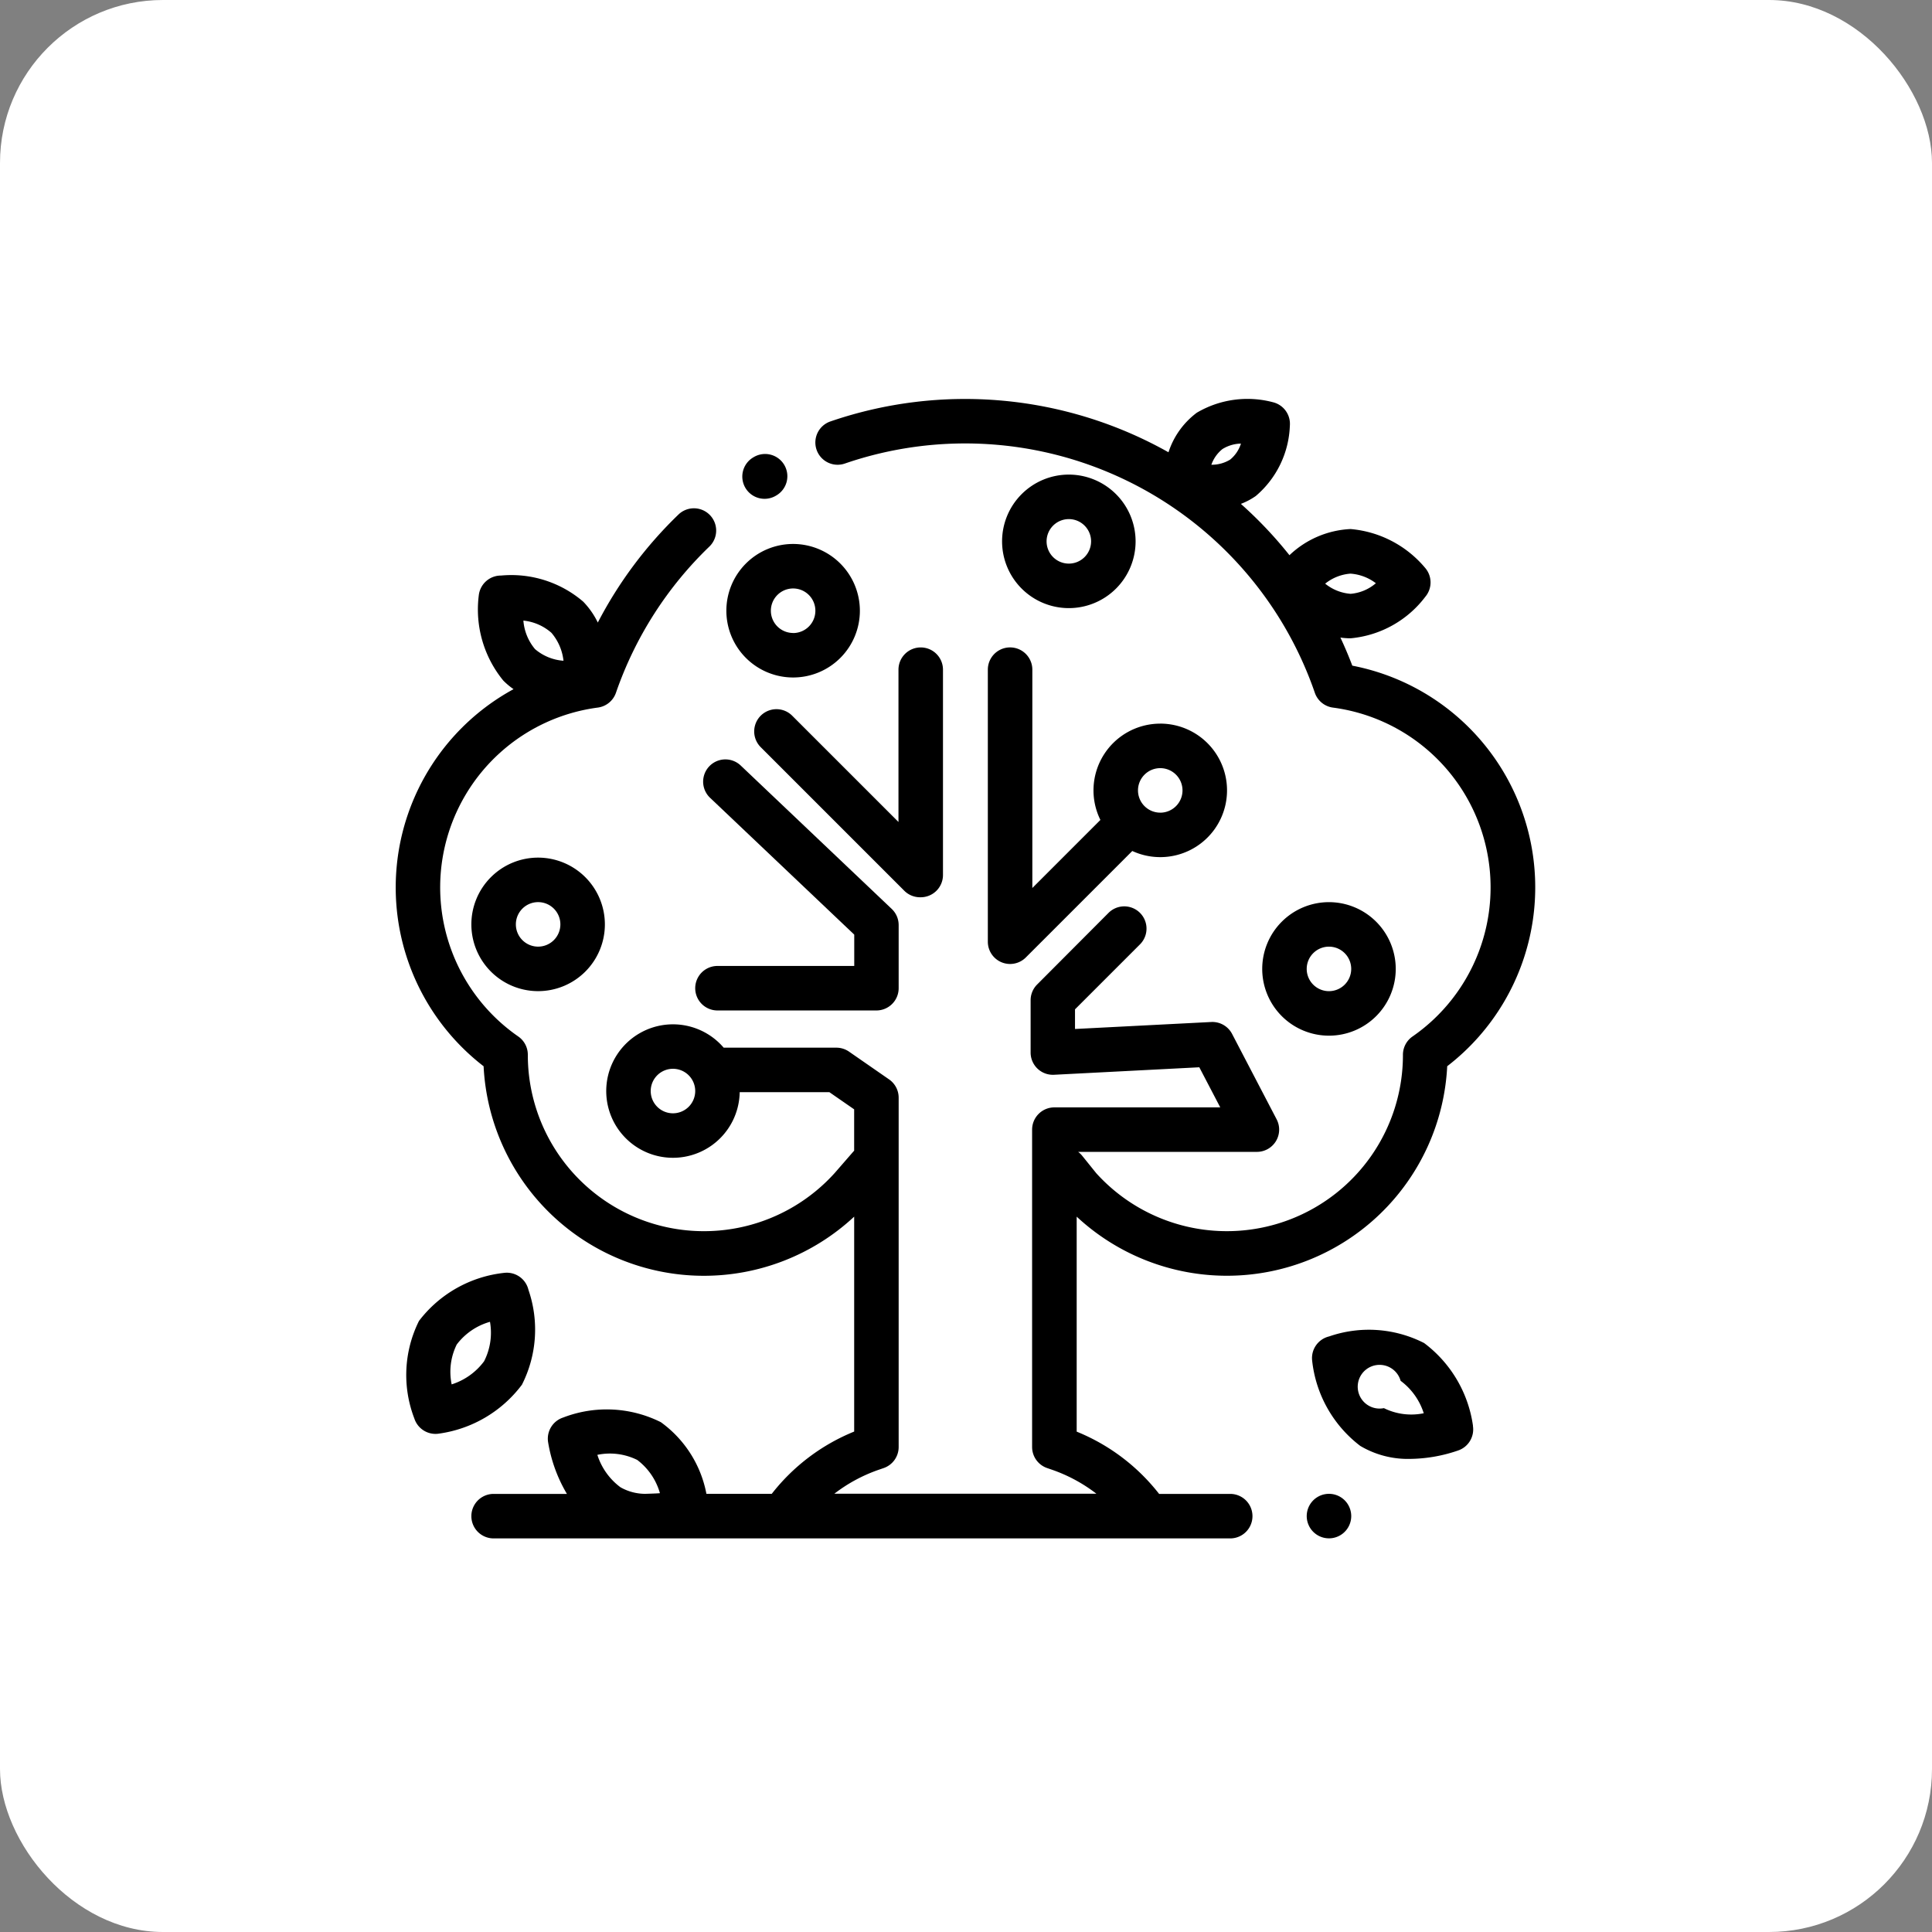 <svg xmlns="http://www.w3.org/2000/svg" width="83" height="83" viewBox="0 0 83 83">
  <rect x="0" y="0" width="83" height="83" fill="#808080" stroke="none"/>
  <g id="Grupo_99309" data-name="Grupo 99309" transform="translate(4722 5022)">
    <g id="Grupo_97957" data-name="Grupo 97957" transform="translate(9 -107)">
      <rect id="Rectángulo_33265" data-name="Rectángulo 33265" width="83" height="83" rx="7" transform="translate(-4731 -4915)" fill="#fff"/>
      <g id="arbol-de-frutas" transform="translate(-4714.004 -4897.862)">
        <g id="Grupo_97931" data-name="Grupo 97931" transform="translate(12.871 15.48)">
          <g id="Grupo_97930" data-name="Grupo 97930">
            <path id="Trazado_142230" data-name="Trazado 142230" d="M143.026,168.35l-6.493-6.166a.956.956,0,0,0-1.317,1.386l6.2,5.884V170.8H135.54a.956.956,0,0,0,0,1.912h6.828a.956.956,0,0,0,.956-.956v-2.709A.956.956,0,0,0,143.026,168.35Z" transform="translate(-134.584 -161.92)"/>
          </g>
        </g>
        <g id="Grupo_97933" data-name="Grupo 97933" transform="translate(15.404 10.676)">
          <g id="Grupo_97932" data-name="Grupo 97932">
            <path id="Trazado_142231" data-name="Trazado 142231" d="M168.239,111.672a.956.956,0,0,0-.956.956v6.543l-4.566-4.566a.956.956,0,0,0-1.352,1.352l6.168,6.168a.956.956,0,0,0,.676.28h.03a.956.956,0,0,0,.956-.956v-8.822A.956.956,0,0,0,168.239,111.672Z" transform="translate(-161.084 -111.672)"/>
          </g>
        </g>
        <g id="Grupo_97935" data-name="Grupo 97935" transform="translate(25.442 10.676)">
          <g id="Grupo_97934" data-name="Grupo 97934">
            <path id="Trazado_142232" data-name="Trazado 142232" d="M273.488,114.945a2.867,2.867,0,0,0-2.571,4.137l-2.924,2.924v-9.38a.956.956,0,1,0-1.912,0v11.688a.956.956,0,0,0,1.632.676l4.574-4.574a2.868,2.868,0,1,0,1.2-5.472Zm0,3.824a.956.956,0,1,1,.956-.956A.957.957,0,0,1,273.488,118.77Z" transform="translate(-266.081 -111.671)"/>
          </g>
        </g>
        <g id="Grupo_97937" data-name="Grupo 97937" transform="translate(14.893 2.364)">
          <g id="Grupo_97936" data-name="Grupo 97936">
            <path id="Trazado_142233" data-name="Trazado 142233" d="M157.545,25.2a.956.956,0,0,0-1.309-.338l-.027.016a.956.956,0,1,0,.978,1.643l.02-.012A.956.956,0,0,0,157.545,25.2Z" transform="translate(-155.741 -24.728)"/>
          </g>
        </g>
        <g id="Grupo_97939" data-name="Grupo 97939" transform="translate(3.254 19.706)">
          <g id="Grupo_97938" data-name="Grupo 97938">
            <path id="Trazado_142234" data-name="Trazado 142234" d="M36.87,206.119a2.868,2.868,0,1,0,2.868,2.868A2.871,2.871,0,0,0,36.87,206.119Zm0,3.824a.956.956,0,1,1,.956-.956A.957.957,0,0,1,36.87,209.943Z" transform="translate(-34.002 -206.119)"/>
          </g>
        </g>
        <g id="Grupo_97941" data-name="Grupo 97941" transform="translate(26.054 3.251)">
          <g id="Grupo_97940" data-name="Grupo 97940">
            <path id="Trazado_142235" data-name="Trazado 142235" d="M275.346,34.006a2.868,2.868,0,1,0,2.868,2.868A2.871,2.871,0,0,0,275.346,34.006Zm0,3.824a.956.956,0,1,1,.956-.956A.957.957,0,0,1,275.346,37.83Z" transform="translate(-272.478 -34.006)"/>
          </g>
        </g>
        <g id="Grupo_97943" data-name="Grupo 97943" transform="translate(14.209 6.231)">
          <g id="Grupo_97942" data-name="Grupo 97942">
            <path id="Trazado_142236" data-name="Trazado 142236" d="M151.451,65.173a2.868,2.868,0,1,0,2.868,2.868A2.871,2.871,0,0,0,151.451,65.173Zm0,3.824a.956.956,0,1,1,.956-.956A.957.957,0,0,1,151.451,69Z" transform="translate(-148.583 -65.173)"/>
          </g>
        </g>
        <g id="Grupo_97945" data-name="Grupo 97945" transform="translate(37.23 21.619)">
          <g id="Grupo_97944" data-name="Grupo 97944">
            <path id="Trazado_142237" data-name="Trazado 142237" d="M392.245,226.13A2.868,2.868,0,1,0,395.113,229,2.871,2.871,0,0,0,392.245,226.13Zm0,3.824A.956.956,0,1,1,393.2,229,.957.957,0,0,1,392.245,229.954Z" transform="translate(-389.377 -226.13)"/>
          </g>
        </g>
        <g id="Grupo_97947" data-name="Grupo 97947" transform="translate(39.372 39.986)">
          <g id="Grupo_97946" data-name="Grupo 97946">
            <path id="Trazado_142238" data-name="Trazado 142238" d="M418.691,422.368a5.377,5.377,0,0,0-2.1-3.559,5.221,5.221,0,0,0-4.081-.284.956.956,0,0,0-.729,1.041,5.32,5.32,0,0,0,2.065,3.661,4,4,0,0,0,2.135.559,6.5,6.5,0,0,0,2.056-.356.956.956,0,0,0,.65-1.063Zm-3.829-.762a.939.939,0,1,1,.72-1.174,2.778,2.778,0,0,1,.993,1.393A2.648,2.648,0,0,1,414.863,421.605Z" transform="translate(-411.778 -418.235)"/>
          </g>
        </g>
        <g id="Grupo_97949" data-name="Grupo 97949" transform="translate(0.445 37.539)">
          <g id="Grupo_97948" data-name="Grupo 97948">
            <path id="Trazado_142239" data-name="Trazado 142239" d="M9.883,393.38a.956.956,0,0,0-1.042-.731,5.32,5.32,0,0,0-3.661,2.065,5.2,5.2,0,0,0-.2,4.19.956.956,0,0,0,.909.663.963.963,0,0,0,.151-.012,5.377,5.377,0,0,0,3.562-2.1A5.232,5.232,0,0,0,9.883,393.38Zm-1.906,3.067a2.778,2.778,0,0,1-1.393.993,2.649,2.649,0,0,1,.218-1.713,2.715,2.715,0,0,1,1.428-.975A2.7,2.7,0,0,1,7.977,396.447Z" transform="translate(-4.621 -392.643)"/>
          </g>
        </g>
        <g id="Grupo_97951" data-name="Grupo 97951" transform="translate(39.142 47.038)">
          <g id="Grupo_97950" data-name="Grupo 97950">
            <path id="Trazado_142240" data-name="Trazado 142240" d="M411.01,492.28a.956.956,0,1,0,.28.676A.963.963,0,0,0,411.01,492.28Z" transform="translate(-409.378 -492)"/>
          </g>
        </g>
        <g id="Grupo_97953" data-name="Grupo 97953" transform="translate(0.004)">
          <g id="Grupo_97952" data-name="Grupo 97952" transform="translate(0)">
            <path id="Trazado_142241" data-name="Trazado 142241" d="M41.1,11.459q-.234-.616-.511-1.207a3.079,3.079,0,0,0,.434.032h0A4.54,4.54,0,0,0,44.236,8.5a.956.956,0,0,0-.011-1.246,4.7,4.7,0,0,0-3.2-1.664h0A4.076,4.076,0,0,0,38.4,6.714a17.771,17.771,0,0,0-2.087-2.205,2.91,2.91,0,0,0,.64-.338,4.152,4.152,0,0,0,1.464-3.019.956.956,0,0,0-.726-1.01,4.284,4.284,0,0,0-3.271.45,3.451,3.451,0,0,0-1.217,1.7A17.819,17.819,0,0,0,18.677.968.956.956,0,0,0,19.3,2.776a15.891,15.891,0,0,1,20.19,9.848.956.956,0,0,0,.78.637,7.792,7.792,0,0,1,3.416,14.13.956.956,0,0,0-.411.785v.016A7.565,7.565,0,0,1,30.1,33.264l-.607-.753a.951.951,0,0,0-.171-.164H37a.956.956,0,0,0,.848-1.4l-1.912-3.666a.956.956,0,0,0-.9-.513l-5.849.3v-.844l2.792-2.792a.956.956,0,1,0-1.352-1.352L27.56,25.157a.956.956,0,0,0-.28.676v2.247a.956.956,0,0,0,1.005.955l6.242-.322.9,1.723H28.3a.956.956,0,0,0-.956.956V45.03a.956.956,0,0,0,.644.9l.2.069a6.729,6.729,0,0,1,1.919,1.035H18.847A6.728,6.728,0,0,1,20.767,46l.2-.069a.956.956,0,0,0,.644-.9V30.02a.956.956,0,0,0-.411-.786l-1.721-1.193a.956.956,0,0,0-.545-.17h-4.84a2.867,2.867,0,1,0,.688,1.912h3.853l1.064.737V32.3c-.018.017-.036.035-.052.054l-.778.895A7.565,7.565,0,0,1,5.68,28.2c0-.006,0-.019,0-.025a.956.956,0,0,0-.411-.785A7.792,7.792,0,0,1,8.686,13.26a.956.956,0,0,0,.78-.637,15.946,15.946,0,0,1,4.012-6.279.956.956,0,0,0-1.326-1.378A17.907,17.907,0,0,0,8.686,9.607a3.431,3.431,0,0,0-.629-.9A4.745,4.745,0,0,0,4.532,7.588a.956.956,0,0,0-.958.842A4.82,4.82,0,0,0,4.626,12.1a3.118,3.118,0,0,0,.44.369,9.7,9.7,0,0,0-1.286,16.2A9.475,9.475,0,0,0,19.7,35.13v9.233a8.581,8.581,0,0,0-3.541,2.675H13.352a4.926,4.926,0,0,0-1.959-3.079,5.2,5.2,0,0,0-4.192-.2.956.956,0,0,0-.651,1.055,6.359,6.359,0,0,0,.809,2.227H4.21a.956.956,0,1,0,0,1.912H35.855a.956.956,0,1,0,0-1.912H32.8a8.578,8.578,0,0,0-3.541-2.675V35.13a9.475,9.475,0,0,0,15.918-6.462A9.7,9.7,0,0,0,41.1,11.459ZM35.852,2.607a1.51,1.51,0,0,1-.807.221,1.5,1.5,0,0,1,.476-.674,1.565,1.565,0,0,1,.795-.235A1.452,1.452,0,0,1,35.852,2.607Zm4.083,5.329a1.97,1.97,0,0,1,1.083-.43h0a2.025,2.025,0,0,1,1.094.412,1.907,1.907,0,0,1-1.084.455h0A1.967,1.967,0,0,1,39.934,7.936ZM11.915,30.69a.956.956,0,1,1,.956-.956A.957.957,0,0,1,11.915,30.69ZM6.694,10.048a2.22,2.22,0,0,1,.518,1.2,2.1,2.1,0,0,1-1.223-.5,2.164,2.164,0,0,1-.5-1.225A2.151,2.151,0,0,1,6.694,10.048Zm4.023,36.99a2.16,2.16,0,0,1-1.057-.282,2.778,2.778,0,0,1-.993-1.393,2.649,2.649,0,0,1,1.713.219,2.715,2.715,0,0,1,.975,1.428C11.237,47.024,10.717,47.038,10.717,47.038Z" transform="translate(-0.004)"/>
          </g>
        </g>
      </g>
    </g>
  </g>
</svg>
